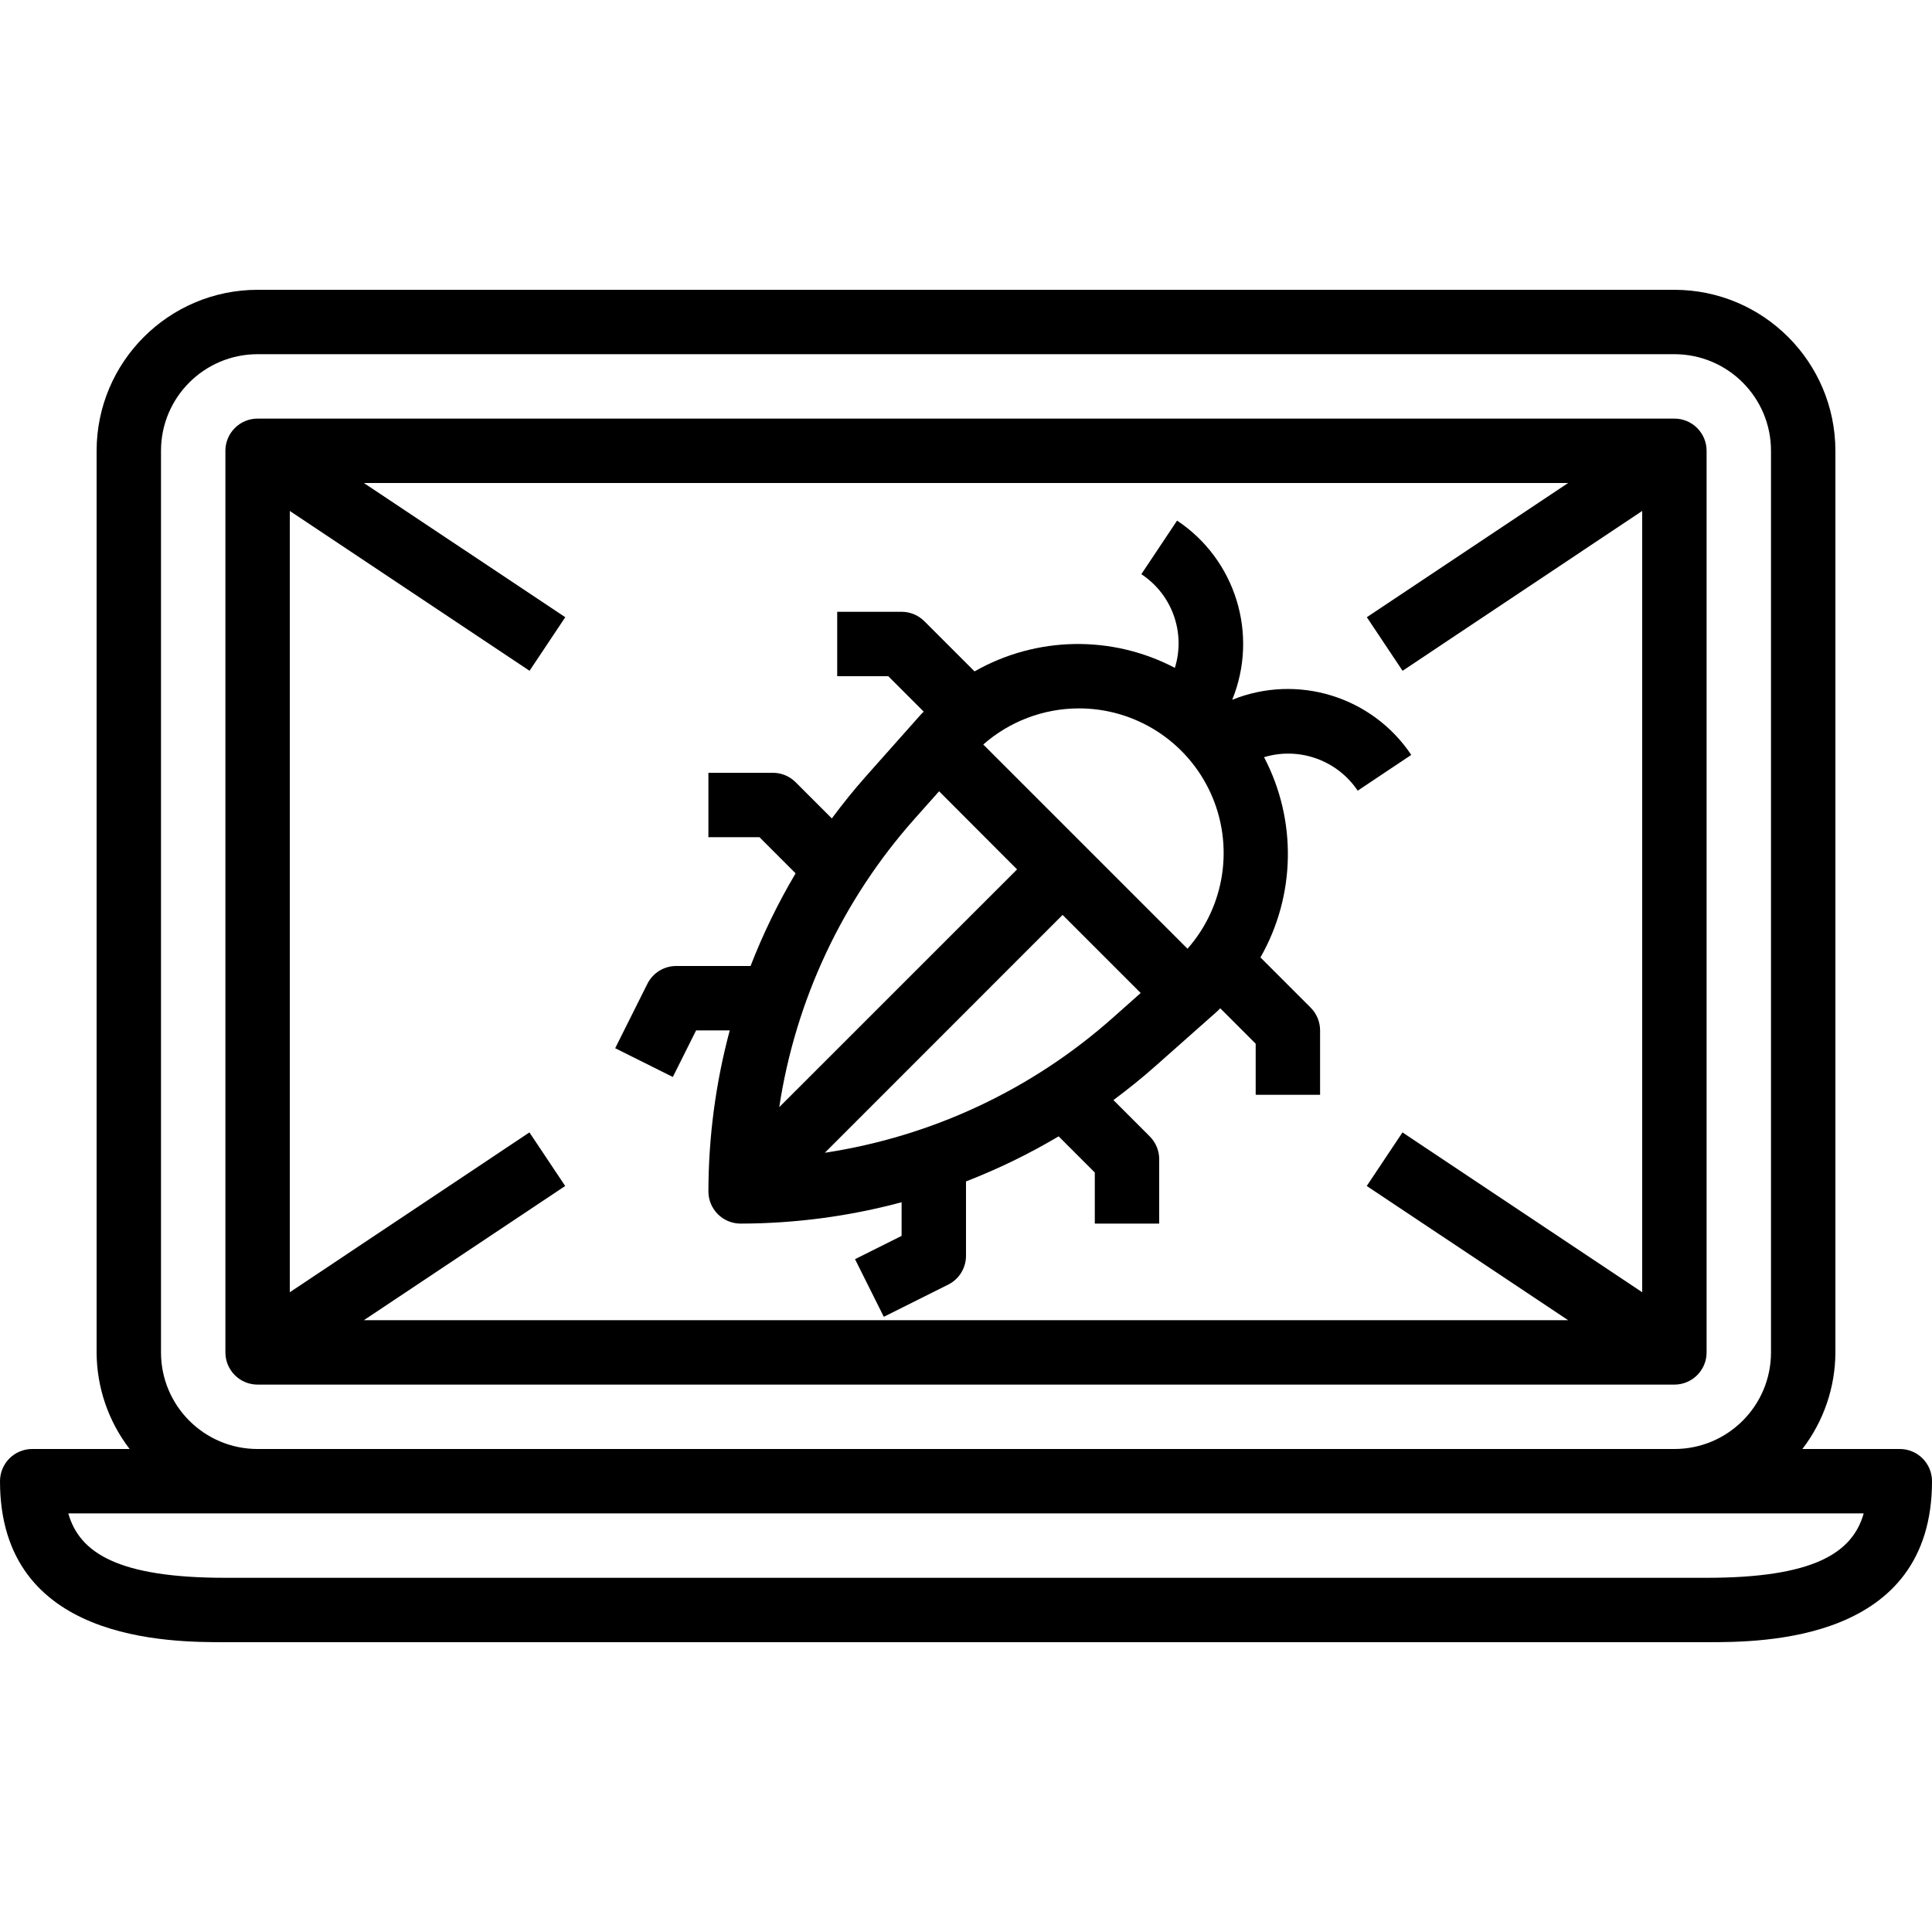 <svg viewBox="0 -72 480 480" xmlns="http://www.w3.org/2000/svg"><path d="m424 264v-224c0-4.418-3.582-8-8-8h-352c-4.418 0-8 3.582-8 8v224c0 4.418 3.582 8 8 8h352c4.418 0 8-3.582 8-8zm-75.559-54.656-8.879 13.312 50.039 33.344h-299.199l50.016-33.344-8.883-13.312-59.535 39.711v-194.109l59.562 39.711 8.879-13.312-50.039-33.344h299.199l-50.016 33.344 8.879 13.312 59.535-39.711v194.109zm0 0"/><path d="m472 288h-24.207c5.293-6.883 8.18-15.316 8.207-24v-224c-.027-22.082-17.918-39.973-40-40h-352c-22.078.027-39.973 17.918-40 40v224c.031 8.684 2.914 17.117 8.207 24h-24.207c-4.418 0-8 3.582-8 8 0 40 42.152 40 56 40h368c13.848 0 56 0 56-40 0-4.418-3.582-8-8-8zm-432-24v-224c0-13.254 10.746-24 24-24h352c13.254 0 24 10.746 24 24v224c0 13.254-10.746 24-24 24h-352c-13.254 0-24-10.746-24-24zm384 56h-368c-26.582 0-36.238-6.152-39.031-16h446.062c-2.789 9.848-12.445 16-39.031 16zm0 0"/><path d="m306.137 101.863c6.602-16.207.875-34.824-13.695-44.52l-8.879 13.312c7.648 5.035 11.047 14.523 8.328 23.273-15.656-8.207-34.414-7.875-49.77.879l-12.465-12.465c-1.5-1.5-3.535-2.344-5.656-2.344h-16v16h12.688l8.801 8.801c-.215.238-.457.438-.672.68l-13.617 15.32c-3.016 3.391-5.848 6.918-8.535 10.535l-9.023-9.023c-1.5-1.484-3.527-2.316-5.641-2.312h-16v16h12.688l8.977 8.984c-4.359 7.352-8.102 15.047-11.191 23.016h-18.473c-3.031 0-5.805 1.711-7.16 4.426l-8 16 14.32 7.148 5.785-11.574h8.359c-3.5 13.047-5.281 26.492-5.305 40 0 4.418 3.582 8 8 8 13.508-.02 26.957-1.801 40-5.305v8.359l-11.574 5.785 7.152 14.32 16-8c2.711-1.355 4.426-4.129 4.422-7.16v-18.473c7.969-3.094 15.668-6.84 23.016-11.199l8.984 8.984v12.688h16v-16c0-2.121-.844-4.156-2.344-5.656l-9.031-9.031c3.609-2.68 7.129-5.512 10.52-8.52l15.344-13.602c.242-.215.441-.465.68-.68l8.801 8.801v12.688h16v-16c0-2.121-.844-4.156-2.344-5.656l-12.473-12.473c8.758-15.348 9.098-34.098.895-49.75 8.742-2.633 18.176.742 23.266 8.32l13.312-8.883c-9.719-14.52-28.285-20.238-44.488-13.695zm-38.305 2.137c14.172-.094 27.074 8.148 32.949 21.043 5.871 12.895 3.621 28.039-5.75 38.668l-50.742-50.742c6.516-5.723 14.871-8.906 23.543-8.969zm15.57 70.711-6.891 6.121c-20.109 17.879-44.977 29.539-71.582 33.566l59.07-59.086zm-56.203-43.246 6.113-6.871 19.375 19.406-59.086 59.07c4.039-26.613 15.711-51.488 33.598-71.605zm0 0"/></svg>